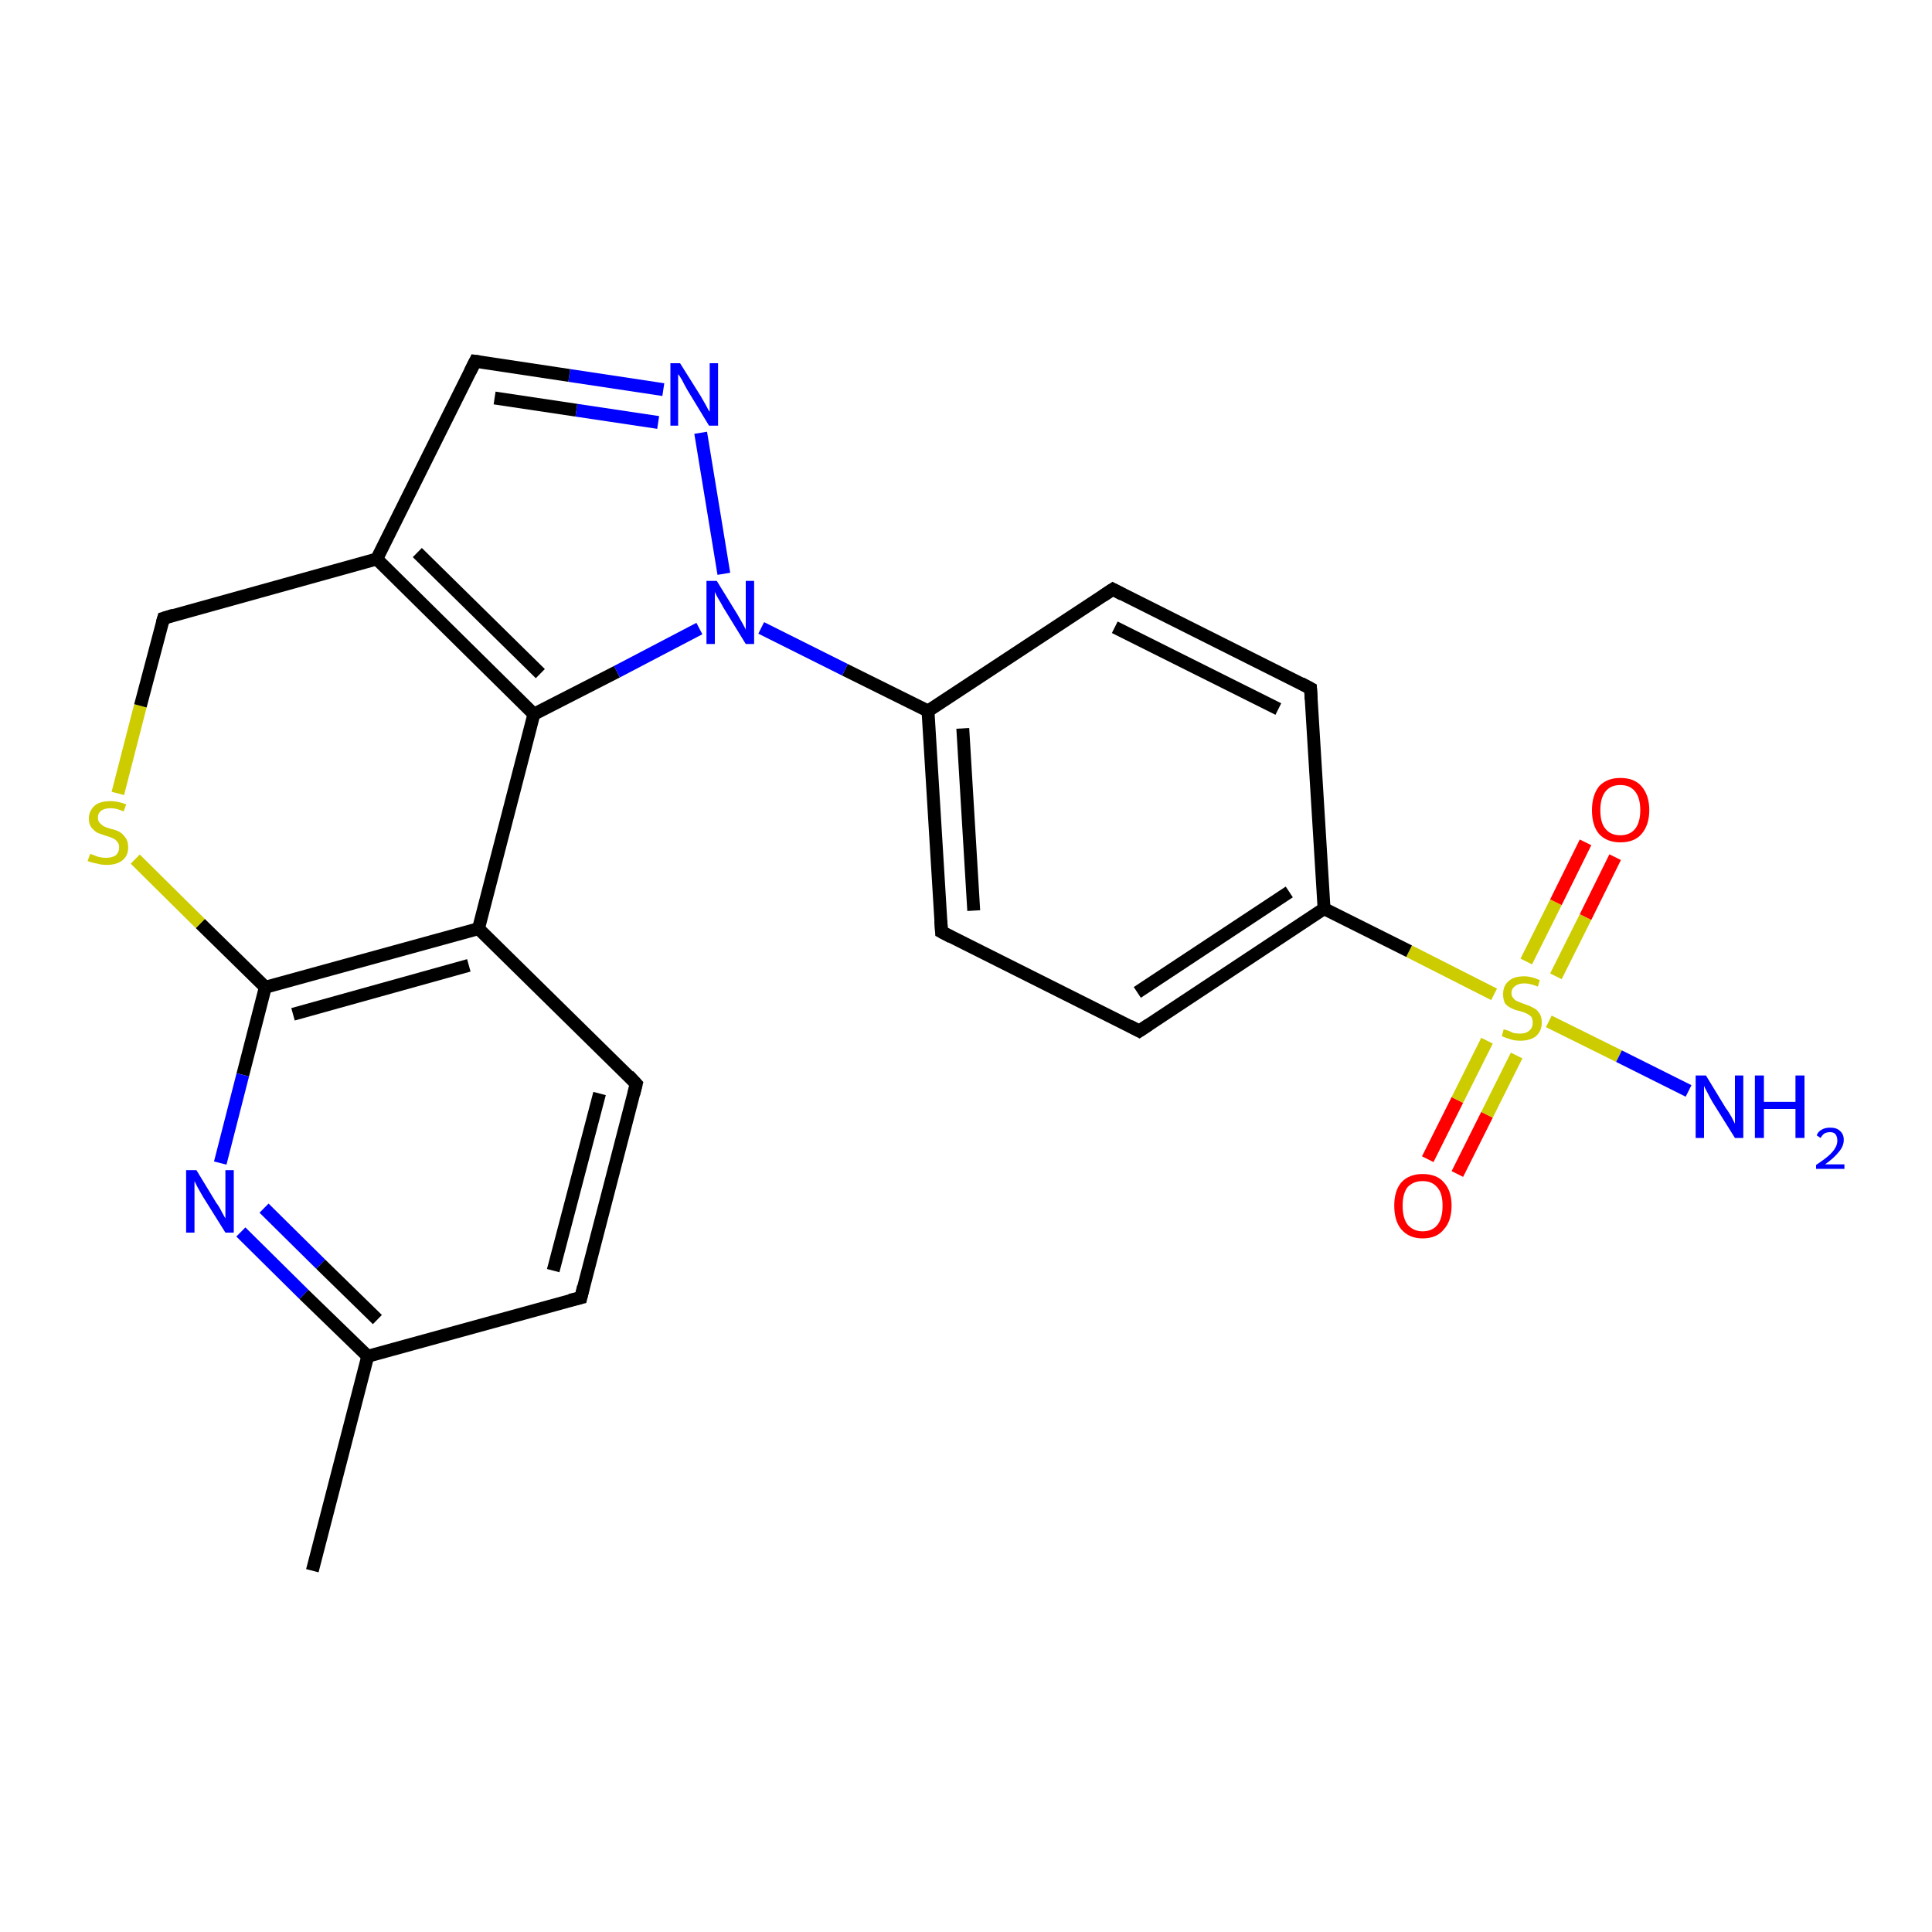 <?xml version='1.0' encoding='iso-8859-1'?>
<svg version='1.1' baseProfile='full'
              xmlns='http://www.w3.org/2000/svg'
                      xmlns:rdkit='http://www.rdkit.org/xml'
                      xmlns:xlink='http://www.w3.org/1999/xlink'
                  xml:space='preserve'
width='300px' height='300px' viewBox='0 0 300 300'>
<!-- END OF HEADER -->
<rect style='opacity:1.0;fill:#FFFFFF;stroke:none' width='300.0' height='300.0' x='0.0' y='0.0'> </rect>
<path class='bond-0 atom-0 atom-1' d='M 221.7,180.0 L 226.3,170.8' style='fill:none;fill-rule:evenodd;stroke:#FF0000;stroke-width:2.0px;stroke-linecap:butt;stroke-linejoin:miter;stroke-opacity:1' />
<path class='bond-0 atom-0 atom-1' d='M 226.3,170.8 L 230.9,161.6' style='fill:none;fill-rule:evenodd;stroke:#CCCC00;stroke-width:2.0px;stroke-linecap:butt;stroke-linejoin:miter;stroke-opacity:1' />
<path class='bond-0 atom-0 atom-1' d='M 226.3,182.3 L 230.9,173.1' style='fill:none;fill-rule:evenodd;stroke:#FF0000;stroke-width:2.0px;stroke-linecap:butt;stroke-linejoin:miter;stroke-opacity:1' />
<path class='bond-0 atom-0 atom-1' d='M 230.9,173.1 L 235.5,163.9' style='fill:none;fill-rule:evenodd;stroke:#CCCC00;stroke-width:2.0px;stroke-linecap:butt;stroke-linejoin:miter;stroke-opacity:1' />
<path class='bond-1 atom-1 atom-2' d='M 241.6,151.6 L 246.2,142.4' style='fill:none;fill-rule:evenodd;stroke:#CCCC00;stroke-width:2.0px;stroke-linecap:butt;stroke-linejoin:miter;stroke-opacity:1' />
<path class='bond-1 atom-1 atom-2' d='M 246.2,142.4 L 250.8,133.1' style='fill:none;fill-rule:evenodd;stroke:#FF0000;stroke-width:2.0px;stroke-linecap:butt;stroke-linejoin:miter;stroke-opacity:1' />
<path class='bond-1 atom-1 atom-2' d='M 237.0,149.3 L 241.6,140.1' style='fill:none;fill-rule:evenodd;stroke:#CCCC00;stroke-width:2.0px;stroke-linecap:butt;stroke-linejoin:miter;stroke-opacity:1' />
<path class='bond-1 atom-1 atom-2' d='M 241.6,140.1 L 246.2,130.8' style='fill:none;fill-rule:evenodd;stroke:#FF0000;stroke-width:2.0px;stroke-linecap:butt;stroke-linejoin:miter;stroke-opacity:1' />
<path class='bond-2 atom-1 atom-3' d='M 240.5,158.6 L 251.4,164.0' style='fill:none;fill-rule:evenodd;stroke:#CCCC00;stroke-width:2.0px;stroke-linecap:butt;stroke-linejoin:miter;stroke-opacity:1' />
<path class='bond-2 atom-1 atom-3' d='M 251.4,164.0 L 262.2,169.4' style='fill:none;fill-rule:evenodd;stroke:#0000FF;stroke-width:2.0px;stroke-linecap:butt;stroke-linejoin:miter;stroke-opacity:1' />
<path class='bond-3 atom-1 atom-4' d='M 232.0,154.4 L 218.8,147.7' style='fill:none;fill-rule:evenodd;stroke:#CCCC00;stroke-width:2.0px;stroke-linecap:butt;stroke-linejoin:miter;stroke-opacity:1' />
<path class='bond-3 atom-1 atom-4' d='M 218.8,147.7 L 205.6,141.1' style='fill:none;fill-rule:evenodd;stroke:#000000;stroke-width:2.0px;stroke-linecap:butt;stroke-linejoin:miter;stroke-opacity:1' />
<path class='bond-4 atom-4 atom-5' d='M 205.6,141.1 L 176.9,160.1' style='fill:none;fill-rule:evenodd;stroke:#000000;stroke-width:2.0px;stroke-linecap:butt;stroke-linejoin:miter;stroke-opacity:1' />
<path class='bond-4 atom-4 atom-5' d='M 200.2,138.5 L 176.6,154.1' style='fill:none;fill-rule:evenodd;stroke:#000000;stroke-width:2.0px;stroke-linecap:butt;stroke-linejoin:miter;stroke-opacity:1' />
<path class='bond-5 atom-5 atom-6' d='M 176.9,160.1 L 146.2,144.7' style='fill:none;fill-rule:evenodd;stroke:#000000;stroke-width:2.0px;stroke-linecap:butt;stroke-linejoin:miter;stroke-opacity:1' />
<path class='bond-6 atom-6 atom-7' d='M 146.2,144.7 L 144.1,110.4' style='fill:none;fill-rule:evenodd;stroke:#000000;stroke-width:2.0px;stroke-linecap:butt;stroke-linejoin:miter;stroke-opacity:1' />
<path class='bond-6 atom-6 atom-7' d='M 151.2,141.4 L 149.5,113.1' style='fill:none;fill-rule:evenodd;stroke:#000000;stroke-width:2.0px;stroke-linecap:butt;stroke-linejoin:miter;stroke-opacity:1' />
<path class='bond-7 atom-7 atom-8' d='M 144.1,110.4 L 131.2,104.0' style='fill:none;fill-rule:evenodd;stroke:#000000;stroke-width:2.0px;stroke-linecap:butt;stroke-linejoin:miter;stroke-opacity:1' />
<path class='bond-7 atom-7 atom-8' d='M 131.2,104.0 L 118.2,97.5' style='fill:none;fill-rule:evenodd;stroke:#0000FF;stroke-width:2.0px;stroke-linecap:butt;stroke-linejoin:miter;stroke-opacity:1' />
<path class='bond-8 atom-8 atom-9' d='M 112.4,89.1 L 108.8,67.2' style='fill:none;fill-rule:evenodd;stroke:#0000FF;stroke-width:2.0px;stroke-linecap:butt;stroke-linejoin:miter;stroke-opacity:1' />
<path class='bond-9 atom-9 atom-10' d='M 103.0,60.5 L 88.4,58.3' style='fill:none;fill-rule:evenodd;stroke:#0000FF;stroke-width:2.0px;stroke-linecap:butt;stroke-linejoin:miter;stroke-opacity:1' />
<path class='bond-9 atom-9 atom-10' d='M 88.4,58.3 L 73.8,56.1' style='fill:none;fill-rule:evenodd;stroke:#000000;stroke-width:2.0px;stroke-linecap:butt;stroke-linejoin:miter;stroke-opacity:1' />
<path class='bond-9 atom-9 atom-10' d='M 102.2,65.6 L 89.5,63.7' style='fill:none;fill-rule:evenodd;stroke:#0000FF;stroke-width:2.0px;stroke-linecap:butt;stroke-linejoin:miter;stroke-opacity:1' />
<path class='bond-9 atom-9 atom-10' d='M 89.5,63.7 L 76.8,61.8' style='fill:none;fill-rule:evenodd;stroke:#000000;stroke-width:2.0px;stroke-linecap:butt;stroke-linejoin:miter;stroke-opacity:1' />
<path class='bond-10 atom-10 atom-11' d='M 73.8,56.1 L 58.5,86.8' style='fill:none;fill-rule:evenodd;stroke:#000000;stroke-width:2.0px;stroke-linecap:butt;stroke-linejoin:miter;stroke-opacity:1' />
<path class='bond-11 atom-11 atom-12' d='M 58.5,86.8 L 82.9,110.9' style='fill:none;fill-rule:evenodd;stroke:#000000;stroke-width:2.0px;stroke-linecap:butt;stroke-linejoin:miter;stroke-opacity:1' />
<path class='bond-11 atom-11 atom-12' d='M 64.8,85.8 L 83.9,104.6' style='fill:none;fill-rule:evenodd;stroke:#000000;stroke-width:2.0px;stroke-linecap:butt;stroke-linejoin:miter;stroke-opacity:1' />
<path class='bond-12 atom-12 atom-13' d='M 82.9,110.9 L 74.3,144.2' style='fill:none;fill-rule:evenodd;stroke:#000000;stroke-width:2.0px;stroke-linecap:butt;stroke-linejoin:miter;stroke-opacity:1' />
<path class='bond-13 atom-13 atom-14' d='M 74.3,144.2 L 41.2,153.3' style='fill:none;fill-rule:evenodd;stroke:#000000;stroke-width:2.0px;stroke-linecap:butt;stroke-linejoin:miter;stroke-opacity:1' />
<path class='bond-13 atom-13 atom-14' d='M 72.8,149.9 L 45.5,157.5' style='fill:none;fill-rule:evenodd;stroke:#000000;stroke-width:2.0px;stroke-linecap:butt;stroke-linejoin:miter;stroke-opacity:1' />
<path class='bond-14 atom-14 atom-15' d='M 41.2,153.3 L 37.7,166.9' style='fill:none;fill-rule:evenodd;stroke:#000000;stroke-width:2.0px;stroke-linecap:butt;stroke-linejoin:miter;stroke-opacity:1' />
<path class='bond-14 atom-14 atom-15' d='M 37.7,166.9 L 34.2,180.6' style='fill:none;fill-rule:evenodd;stroke:#0000FF;stroke-width:2.0px;stroke-linecap:butt;stroke-linejoin:miter;stroke-opacity:1' />
<path class='bond-15 atom-15 atom-16' d='M 37.4,191.3 L 47.2,201.0' style='fill:none;fill-rule:evenodd;stroke:#0000FF;stroke-width:2.0px;stroke-linecap:butt;stroke-linejoin:miter;stroke-opacity:1' />
<path class='bond-15 atom-15 atom-16' d='M 47.2,201.0 L 57.1,210.6' style='fill:none;fill-rule:evenodd;stroke:#000000;stroke-width:2.0px;stroke-linecap:butt;stroke-linejoin:miter;stroke-opacity:1' />
<path class='bond-15 atom-15 atom-16' d='M 41.0,187.6 L 49.8,196.3' style='fill:none;fill-rule:evenodd;stroke:#0000FF;stroke-width:2.0px;stroke-linecap:butt;stroke-linejoin:miter;stroke-opacity:1' />
<path class='bond-15 atom-15 atom-16' d='M 49.8,196.3 L 58.6,204.9' style='fill:none;fill-rule:evenodd;stroke:#000000;stroke-width:2.0px;stroke-linecap:butt;stroke-linejoin:miter;stroke-opacity:1' />
<path class='bond-16 atom-16 atom-17' d='M 57.1,210.6 L 90.2,201.5' style='fill:none;fill-rule:evenodd;stroke:#000000;stroke-width:2.0px;stroke-linecap:butt;stroke-linejoin:miter;stroke-opacity:1' />
<path class='bond-17 atom-17 atom-18' d='M 90.2,201.5 L 98.8,168.3' style='fill:none;fill-rule:evenodd;stroke:#000000;stroke-width:2.0px;stroke-linecap:butt;stroke-linejoin:miter;stroke-opacity:1' />
<path class='bond-17 atom-17 atom-18' d='M 85.9,197.3 L 93.1,169.8' style='fill:none;fill-rule:evenodd;stroke:#000000;stroke-width:2.0px;stroke-linecap:butt;stroke-linejoin:miter;stroke-opacity:1' />
<path class='bond-18 atom-16 atom-19' d='M 57.1,210.6 L 48.5,243.9' style='fill:none;fill-rule:evenodd;stroke:#000000;stroke-width:2.0px;stroke-linecap:butt;stroke-linejoin:miter;stroke-opacity:1' />
<path class='bond-19 atom-14 atom-20' d='M 41.2,153.3 L 31.1,143.4' style='fill:none;fill-rule:evenodd;stroke:#000000;stroke-width:2.0px;stroke-linecap:butt;stroke-linejoin:miter;stroke-opacity:1' />
<path class='bond-19 atom-14 atom-20' d='M 31.1,143.4 L 21.0,133.4' style='fill:none;fill-rule:evenodd;stroke:#CCCC00;stroke-width:2.0px;stroke-linecap:butt;stroke-linejoin:miter;stroke-opacity:1' />
<path class='bond-20 atom-20 atom-21' d='M 18.3,123.2 L 21.8,109.6' style='fill:none;fill-rule:evenodd;stroke:#CCCC00;stroke-width:2.0px;stroke-linecap:butt;stroke-linejoin:miter;stroke-opacity:1' />
<path class='bond-20 atom-20 atom-21' d='M 21.8,109.6 L 25.4,96.0' style='fill:none;fill-rule:evenodd;stroke:#000000;stroke-width:2.0px;stroke-linecap:butt;stroke-linejoin:miter;stroke-opacity:1' />
<path class='bond-21 atom-7 atom-22' d='M 144.1,110.4 L 172.8,91.5' style='fill:none;fill-rule:evenodd;stroke:#000000;stroke-width:2.0px;stroke-linecap:butt;stroke-linejoin:miter;stroke-opacity:1' />
<path class='bond-22 atom-22 atom-23' d='M 172.8,91.5 L 203.5,106.9' style='fill:none;fill-rule:evenodd;stroke:#000000;stroke-width:2.0px;stroke-linecap:butt;stroke-linejoin:miter;stroke-opacity:1' />
<path class='bond-22 atom-22 atom-23' d='M 173.1,97.4 L 198.5,110.1' style='fill:none;fill-rule:evenodd;stroke:#000000;stroke-width:2.0px;stroke-linecap:butt;stroke-linejoin:miter;stroke-opacity:1' />
<path class='bond-23 atom-18 atom-13' d='M 98.8,168.3 L 74.3,144.2' style='fill:none;fill-rule:evenodd;stroke:#000000;stroke-width:2.0px;stroke-linecap:butt;stroke-linejoin:miter;stroke-opacity:1' />
<path class='bond-24 atom-21 atom-11' d='M 25.4,96.0 L 58.5,86.8' style='fill:none;fill-rule:evenodd;stroke:#000000;stroke-width:2.0px;stroke-linecap:butt;stroke-linejoin:miter;stroke-opacity:1' />
<path class='bond-25 atom-12 atom-8' d='M 82.9,110.9 L 95.8,104.3' style='fill:none;fill-rule:evenodd;stroke:#000000;stroke-width:2.0px;stroke-linecap:butt;stroke-linejoin:miter;stroke-opacity:1' />
<path class='bond-25 atom-12 atom-8' d='M 95.8,104.3 L 108.6,97.6' style='fill:none;fill-rule:evenodd;stroke:#0000FF;stroke-width:2.0px;stroke-linecap:butt;stroke-linejoin:miter;stroke-opacity:1' />
<path class='bond-26 atom-23 atom-4' d='M 203.5,106.9 L 205.6,141.1' style='fill:none;fill-rule:evenodd;stroke:#000000;stroke-width:2.0px;stroke-linecap:butt;stroke-linejoin:miter;stroke-opacity:1' />
<path d='M 178.4,159.1 L 176.9,160.1 L 175.4,159.3' style='fill:none;stroke:#000000;stroke-width:2.0px;stroke-linecap:butt;stroke-linejoin:miter;stroke-opacity:1;' />
<path d='M 147.7,145.5 L 146.2,144.7 L 146.1,143.0' style='fill:none;stroke:#000000;stroke-width:2.0px;stroke-linecap:butt;stroke-linejoin:miter;stroke-opacity:1;' />
<path d='M 74.5,56.2 L 73.8,56.1 L 73.0,57.7' style='fill:none;stroke:#000000;stroke-width:2.0px;stroke-linecap:butt;stroke-linejoin:miter;stroke-opacity:1;' />
<path d='M 88.5,201.9 L 90.2,201.5 L 90.6,199.8' style='fill:none;stroke:#000000;stroke-width:2.0px;stroke-linecap:butt;stroke-linejoin:miter;stroke-opacity:1;' />
<path d='M 98.4,169.9 L 98.8,168.3 L 97.6,167.0' style='fill:none;stroke:#000000;stroke-width:2.0px;stroke-linecap:butt;stroke-linejoin:miter;stroke-opacity:1;' />
<path d='M 25.2,96.7 L 25.4,96.0 L 27.0,95.5' style='fill:none;stroke:#000000;stroke-width:2.0px;stroke-linecap:butt;stroke-linejoin:miter;stroke-opacity:1;' />
<path d='M 171.3,92.5 L 172.8,91.5 L 174.3,92.3' style='fill:none;stroke:#000000;stroke-width:2.0px;stroke-linecap:butt;stroke-linejoin:miter;stroke-opacity:1;' />
<path d='M 202.0,106.1 L 203.5,106.9 L 203.6,108.6' style='fill:none;stroke:#000000;stroke-width:2.0px;stroke-linecap:butt;stroke-linejoin:miter;stroke-opacity:1;' />
<path class='atom-0' d='M 216.5 187.2
Q 216.5 184.9, 217.6 183.6
Q 218.8 182.3, 220.9 182.3
Q 223.1 182.3, 224.2 183.6
Q 225.4 184.9, 225.4 187.2
Q 225.4 189.6, 224.2 190.9
Q 223.1 192.3, 220.9 192.3
Q 218.8 192.3, 217.6 190.9
Q 216.5 189.6, 216.5 187.2
M 220.9 191.2
Q 222.4 191.2, 223.2 190.2
Q 224.0 189.2, 224.0 187.2
Q 224.0 185.3, 223.2 184.4
Q 222.4 183.4, 220.9 183.4
Q 219.5 183.4, 218.6 184.3
Q 217.8 185.3, 217.8 187.2
Q 217.8 189.2, 218.6 190.2
Q 219.5 191.2, 220.9 191.2
' fill='#FF0000'/>
<path class='atom-1' d='M 233.5 159.8
Q 233.6 159.9, 234.1 160.0
Q 234.6 160.2, 235.0 160.4
Q 235.6 160.5, 236.0 160.5
Q 237.0 160.5, 237.5 160.0
Q 238.0 159.6, 238.0 158.8
Q 238.0 158.3, 237.8 157.9
Q 237.5 157.6, 237.1 157.4
Q 236.7 157.2, 236.0 157.0
Q 235.1 156.8, 234.6 156.5
Q 234.1 156.3, 233.7 155.8
Q 233.4 155.2, 233.4 154.4
Q 233.4 153.1, 234.2 152.4
Q 235.0 151.6, 236.7 151.6
Q 237.8 151.6, 239.1 152.2
L 238.8 153.2
Q 237.6 152.7, 236.7 152.7
Q 235.8 152.7, 235.3 153.1
Q 234.7 153.5, 234.7 154.2
Q 234.7 154.7, 235.0 155.0
Q 235.3 155.4, 235.7 155.5
Q 236.1 155.7, 236.7 155.9
Q 237.6 156.2, 238.1 156.5
Q 238.6 156.7, 239.0 157.3
Q 239.4 157.8, 239.4 158.8
Q 239.4 160.1, 238.5 160.9
Q 237.6 161.6, 236.1 161.6
Q 235.2 161.6, 234.6 161.4
Q 233.9 161.2, 233.2 160.9
L 233.5 159.8
' fill='#CCCC00'/>
<path class='atom-2' d='M 247.2 125.8
Q 247.2 123.5, 248.3 122.1
Q 249.5 120.8, 251.6 120.8
Q 253.8 120.8, 254.9 122.1
Q 256.1 123.5, 256.1 125.8
Q 256.1 128.1, 254.9 129.5
Q 253.8 130.8, 251.6 130.8
Q 249.5 130.8, 248.3 129.5
Q 247.2 128.2, 247.2 125.8
M 251.6 129.7
Q 253.1 129.7, 253.9 128.7
Q 254.7 127.7, 254.7 125.8
Q 254.7 123.9, 253.9 122.9
Q 253.1 121.9, 251.6 121.9
Q 250.1 121.9, 249.3 122.9
Q 248.5 123.9, 248.5 125.8
Q 248.5 127.8, 249.3 128.7
Q 250.1 129.7, 251.6 129.7
' fill='#FF0000'/>
<path class='atom-3' d='M 264.9 167.0
L 268.0 172.1
Q 268.4 172.6, 268.9 173.5
Q 269.4 174.5, 269.4 174.5
L 269.4 167.0
L 270.7 167.0
L 270.7 176.7
L 269.4 176.7
L 265.9 171.1
Q 265.5 170.4, 265.1 169.6
Q 264.7 168.9, 264.6 168.6
L 264.6 176.7
L 263.3 176.7
L 263.3 167.0
L 264.9 167.0
' fill='#0000FF'/>
<path class='atom-3' d='M 272.5 167.0
L 273.9 167.0
L 273.9 171.1
L 278.8 171.1
L 278.8 167.0
L 280.2 167.0
L 280.2 176.7
L 278.8 176.7
L 278.8 172.2
L 273.9 172.2
L 273.9 176.7
L 272.5 176.7
L 272.5 167.0
' fill='#0000FF'/>
<path class='atom-3' d='M 282.1 176.3
Q 282.3 175.7, 282.9 175.4
Q 283.4 175.1, 284.2 175.1
Q 285.2 175.1, 285.7 175.6
Q 286.3 176.1, 286.3 177.0
Q 286.3 178.0, 285.5 178.9
Q 284.8 179.8, 283.4 180.8
L 286.4 180.8
L 286.4 181.5
L 282.0 181.5
L 282.0 180.9
Q 283.2 180.1, 283.9 179.5
Q 284.7 178.8, 285.0 178.2
Q 285.3 177.7, 285.3 177.1
Q 285.3 176.5, 285.0 176.1
Q 284.7 175.8, 284.2 175.8
Q 283.7 175.8, 283.3 176.0
Q 283.0 176.2, 282.7 176.7
L 282.1 176.3
' fill='#0000FF'/>
<path class='atom-8' d='M 111.3 90.2
L 114.5 95.4
Q 114.8 95.9, 115.3 96.8
Q 115.8 97.7, 115.8 97.8
L 115.8 90.2
L 117.1 90.2
L 117.1 100.0
L 115.8 100.0
L 112.3 94.3
Q 112.0 93.7, 111.5 92.9
Q 111.1 92.2, 111.0 91.9
L 111.0 100.0
L 109.7 100.0
L 109.7 90.2
L 111.3 90.2
' fill='#0000FF'/>
<path class='atom-9' d='M 105.6 56.4
L 108.8 61.5
Q 109.1 62.0, 109.6 62.9
Q 110.1 63.9, 110.2 63.9
L 110.2 56.4
L 111.5 56.4
L 111.5 66.1
L 110.1 66.1
L 106.7 60.5
Q 106.3 59.8, 105.9 59.0
Q 105.5 58.3, 105.3 58.1
L 105.3 66.1
L 104.1 66.1
L 104.1 56.4
L 105.6 56.4
' fill='#0000FF'/>
<path class='atom-15' d='M 30.5 181.7
L 33.6 186.8
Q 34.0 187.3, 34.5 188.3
Q 35.0 189.2, 35.0 189.2
L 35.0 181.7
L 36.3 181.7
L 36.3 191.4
L 35.0 191.4
L 31.5 185.8
Q 31.1 185.1, 30.7 184.4
Q 30.3 183.6, 30.2 183.4
L 30.2 191.4
L 28.9 191.4
L 28.9 181.7
L 30.5 181.7
' fill='#0000FF'/>
<path class='atom-20' d='M 14.0 132.6
Q 14.1 132.6, 14.6 132.8
Q 15.0 133.0, 15.5 133.1
Q 16.0 133.2, 16.5 133.2
Q 17.4 133.2, 18.0 132.8
Q 18.5 132.3, 18.5 131.6
Q 18.5 131.0, 18.2 130.7
Q 18.0 130.4, 17.6 130.2
Q 17.2 130.0, 16.5 129.8
Q 15.6 129.5, 15.1 129.3
Q 14.6 129.0, 14.2 128.5
Q 13.8 128.0, 13.8 127.1
Q 13.8 125.9, 14.7 125.1
Q 15.5 124.4, 17.2 124.4
Q 18.3 124.4, 19.6 124.9
L 19.2 126.0
Q 18.1 125.5, 17.2 125.5
Q 16.2 125.5, 15.7 125.9
Q 15.2 126.3, 15.2 126.9
Q 15.2 127.5, 15.5 127.8
Q 15.8 128.1, 16.1 128.3
Q 16.5 128.5, 17.2 128.7
Q 18.1 128.9, 18.6 129.2
Q 19.1 129.5, 19.5 130.1
Q 19.9 130.6, 19.9 131.6
Q 19.9 132.9, 19.0 133.6
Q 18.1 134.3, 16.6 134.3
Q 15.7 134.3, 15.1 134.1
Q 14.4 134.0, 13.6 133.7
L 14.0 132.6
' fill='#CCCC00'/>
</svg>
